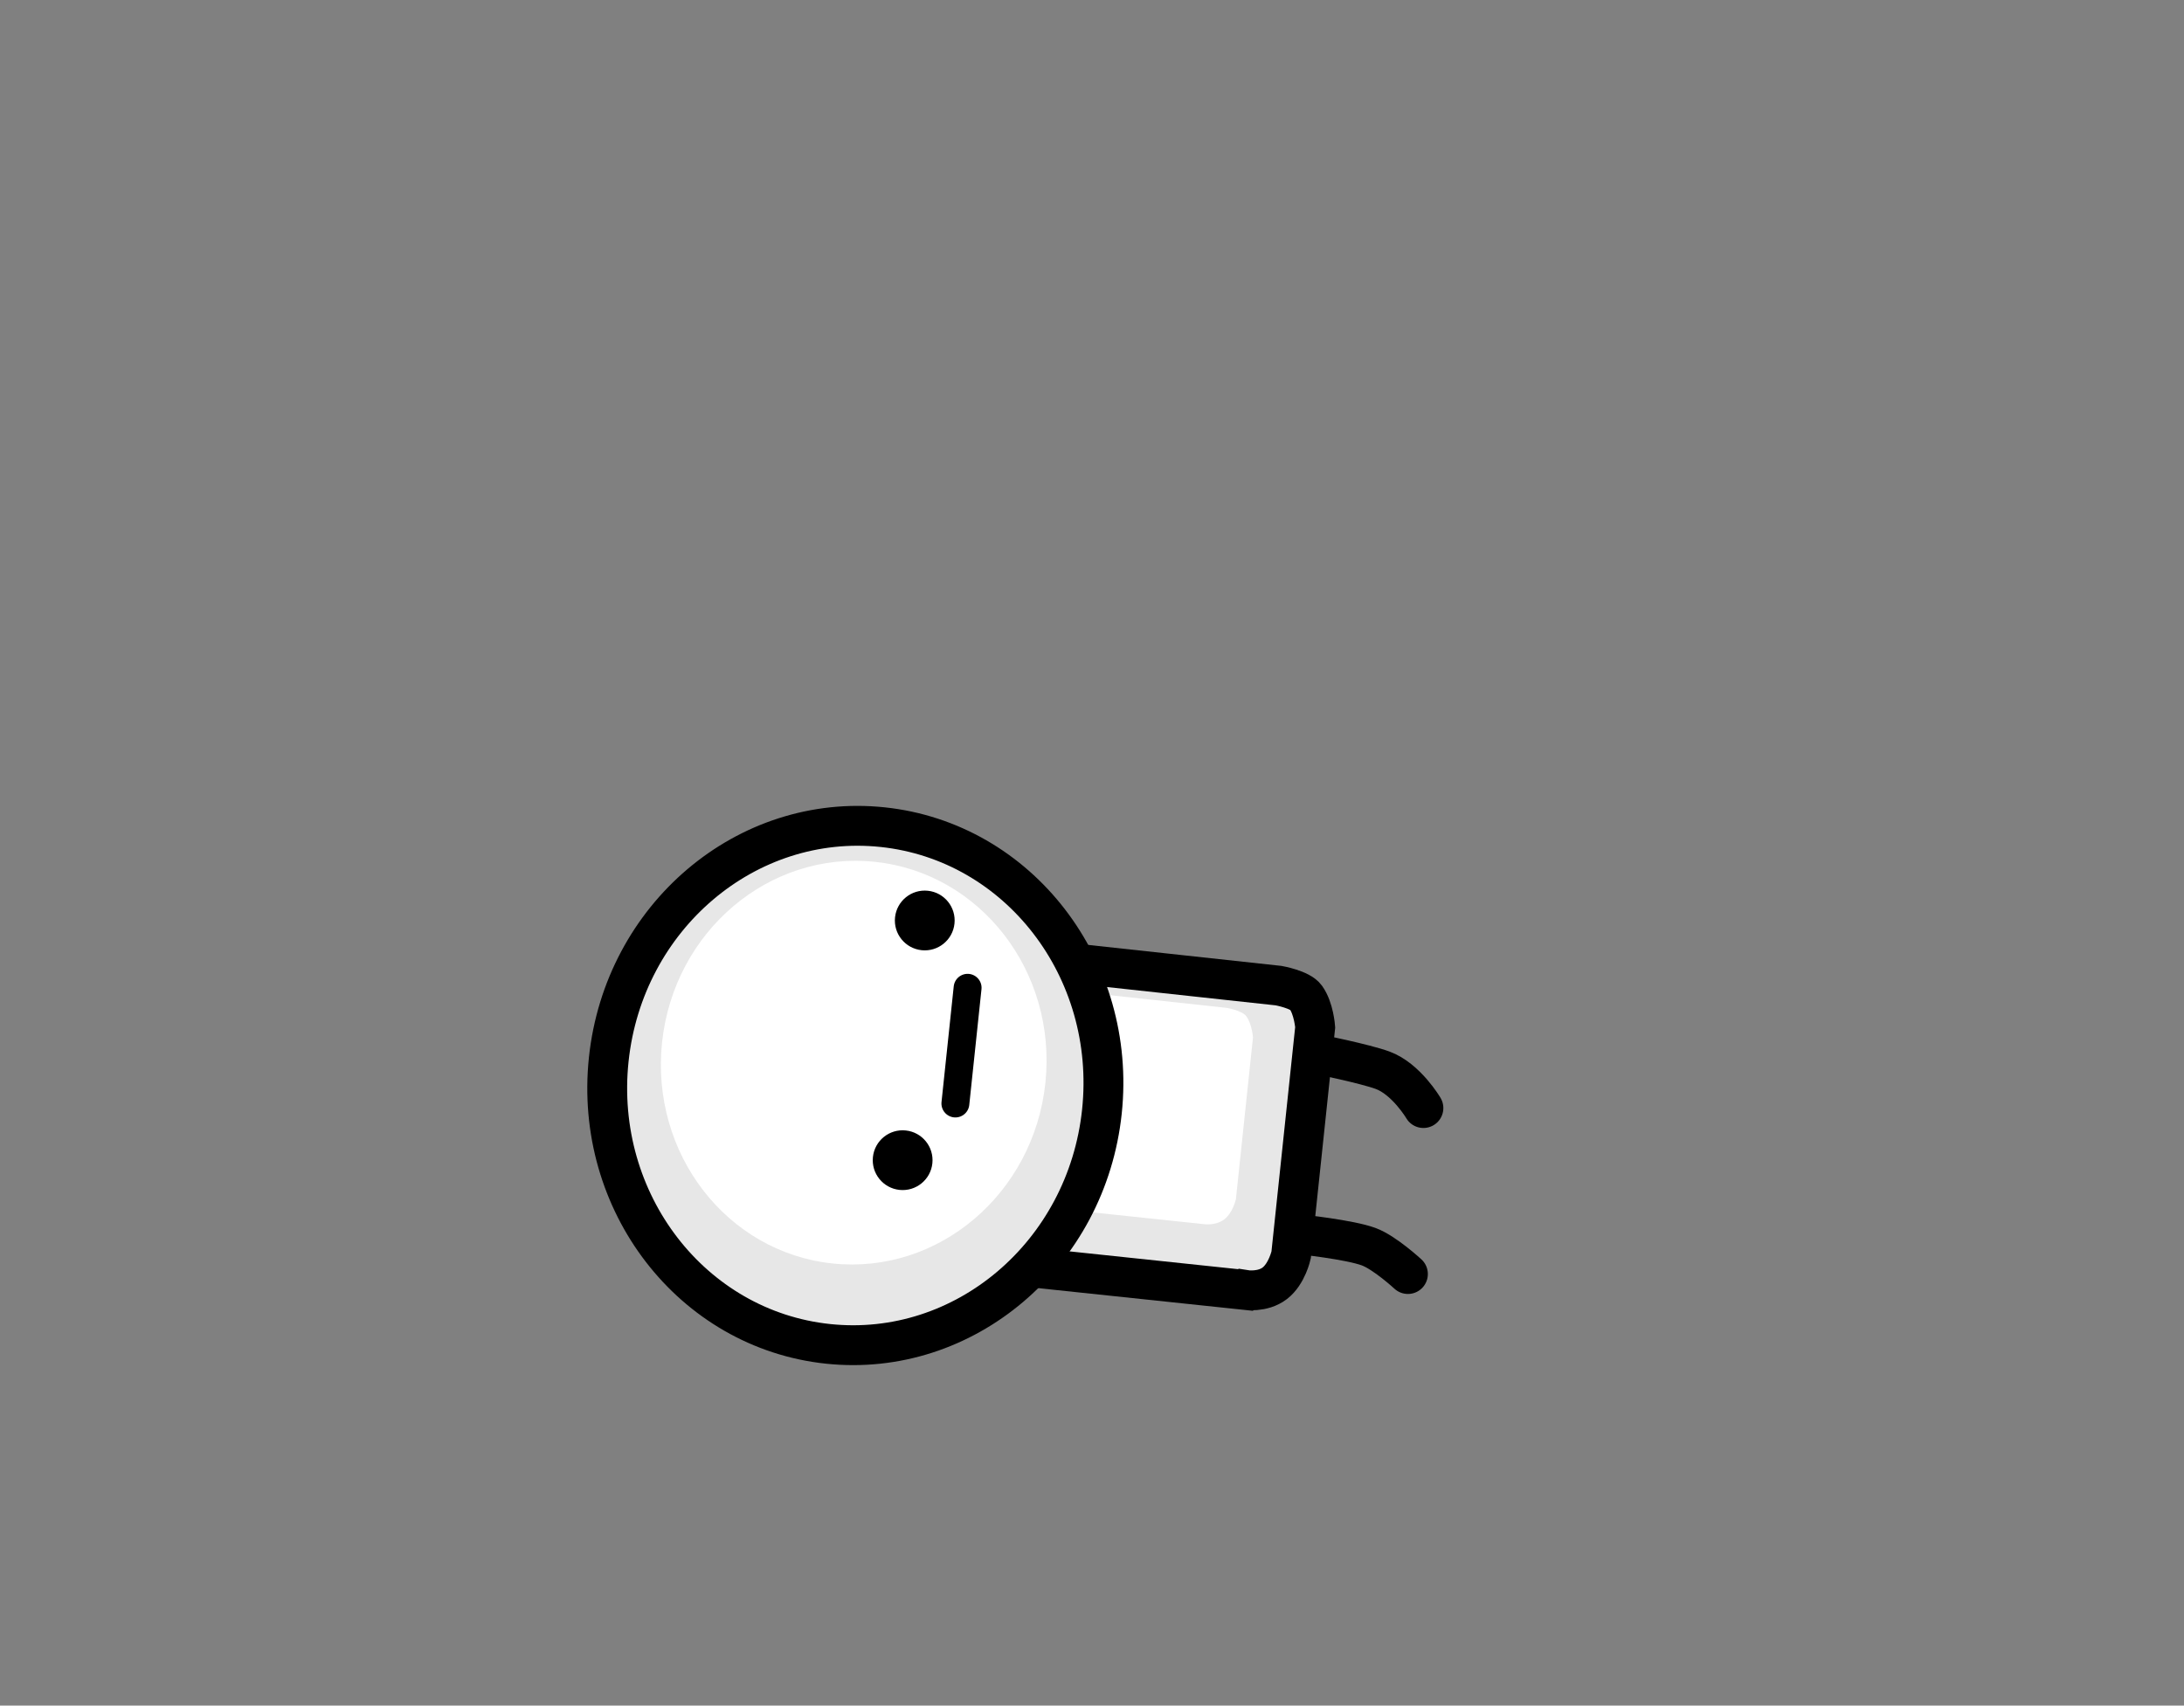 <svg version="1.1" xmlns="http://www.w3.org/2000/svg" xmlns:xlink="http://www.w3.org/1999/xlink" width="274" height="214" viewBox="0,0,274,214"><rect x="0" y="0" width="274" height="214" fill="#808080" stroke="none"/><g transform="translate(-103,-73)"><g data-paper-data="{&quot;isPaintingLayer&quot;:true}" fill-rule="nonzero" stroke-linejoin="miter" stroke-miterlimit="10" stroke-dasharray="" stroke-dashoffset="0" style="mix-blend-mode: normal"><path d="M103,287v-214h274v214z" fill="none" stroke="none" stroke-width="NaN" stroke-linecap="butt"/><path d="M259.261,234.852l-37.285,-3.937l4.046,-38.31l37.384,4.06c0,0 2.704,0.477 3.425,1.479c1.006,1.398 1.169,3.745 1.169,3.745l-3.016,28.556c0,0 -0.511,2.379 -2.053,3.566c-1.541,1.187 -3.67,0.841 -3.67,0.841z" fill="#e7e7e7" stroke="#000000" stroke-width="5" stroke-linecap="butt"/><path d="M256.596,225.988c-1.095,0.843 -2.607,0.598 -2.607,0.598l-26.485,-2.797l2.874,-27.212l26.555,2.884c0,0 1.921,0.339 2.433,1.051c0.715,0.993 0.83,2.66 0.83,2.66l-2.142,20.284c0,0 -0.363,1.69 -1.458,2.533z" fill="#ffffff" stroke="#000000" stroke-width="0" stroke-linecap="butt"/><path d="M213.731,176.781c17.086,1.804 29.404,17.78 27.513,35.683c-1.891,17.903 -17.274,30.953 -34.36,29.149c-17.086,-1.804 -29.404,-17.78 -27.513,-35.683c1.891,-17.903 17.274,-30.953 34.36,-29.149z" fill="#e7e7e7" stroke="#000000" stroke-width="5" stroke-linecap="butt"/><path d="M266.124,227.879c0,0 6.168,0.649 8.585,1.539c2.011,0.74 4.925,3.433 4.925,3.433" fill="none" stroke="#000000" stroke-width="5" stroke-linecap="round"/><path d="M268.264,205.261c0,0 5.912,1.187 8.182,2.015c2.977,1.086 5.133,4.749 5.133,4.749" fill="none" stroke="#000000" stroke-width="5" stroke-linecap="round"/><path d="M212.768,181.133c13.28,1.402 22.855,13.82 21.385,27.736c-1.47,13.915 -13.427,24.059 -26.707,22.657c-13.28,-1.402 -22.855,-13.82 -21.385,-27.736c1.47,-13.915 13.427,-24.059 26.707,-22.657z" fill="#ffffff" stroke="#000000" stroke-width="0" stroke-linecap="butt"/><path d="M215.85,222.295c-2.06,-0.217 -3.553,-2.063 -3.335,-4.123c0.217,-2.06 2.063,-3.553 4.123,-3.335c2.06,0.217 3.553,2.063 3.335,4.123c-0.217,2.06 -2.063,3.553 -4.123,3.335z" fill="#000000" stroke="none" stroke-width="5" stroke-linecap="butt"/><path d="M218.624,192.22c-2.06,-0.217 -3.553,-2.063 -3.335,-4.123c0.217,-2.06 2.063,-3.553 4.123,-3.335c2.06,0.217 3.553,2.063 3.335,4.123c-0.217,2.06 -2.063,3.553 -4.123,3.335z" fill="#000000" stroke="none" stroke-width="5" stroke-linecap="butt"/><path d="M222.861,211.454l1.533,-14.519" fill="none" stroke="#000000" stroke-width="3.5" stroke-linecap="round"/></g></g></svg>
